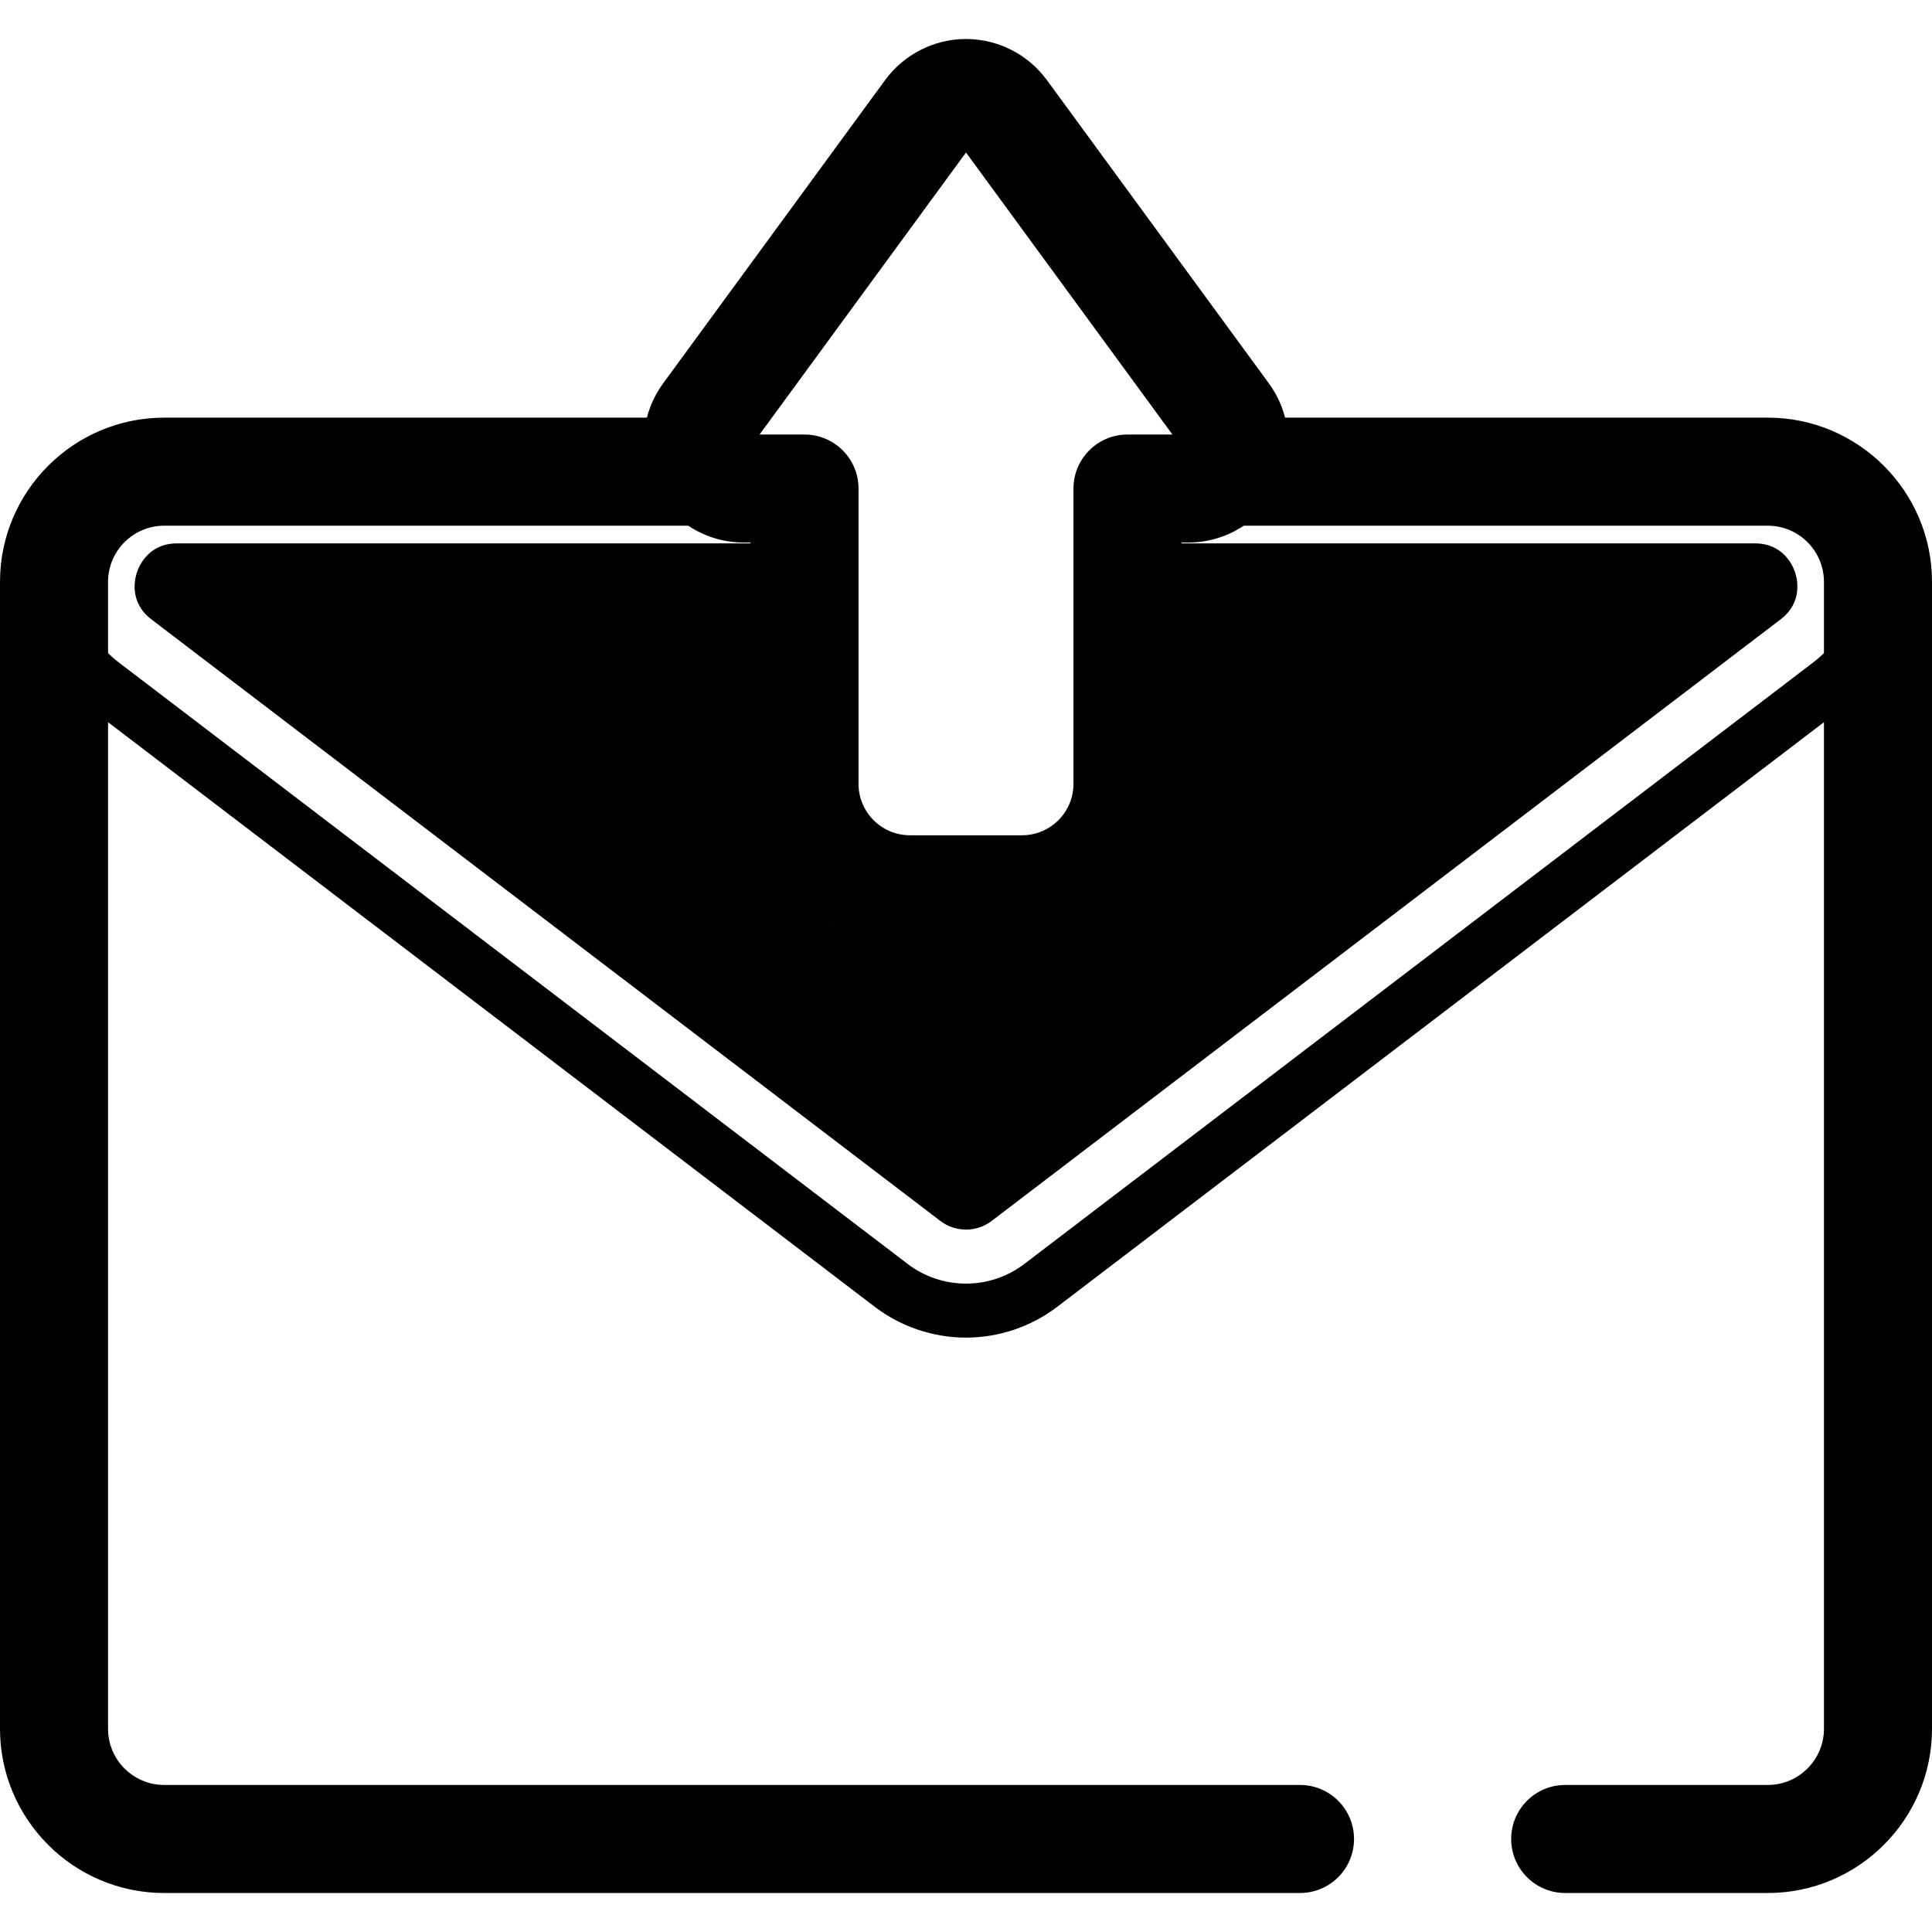 <?xml version="1.0" encoding="iso-8859-1"?>
<!-- Generator: Adobe Illustrator 19.0.0, SVG Export Plug-In . SVG Version: 6.00 Build 0)  -->
<svg version="1.1" id="Layer_1" xmlns="http://www.w3.org/2000/svg" xmlns:xlink="http://www.w3.org/1999/xlink" x="0px" y="0px"
	 viewBox="0 0 512 512" style="enable-background:new 0 0 512 512;" xml:space="preserve" aria-label="Email Icon">
	<path d="M344.515,501.666H43.519C19.523,501.666,0,482.143,0,458.145V154.199
		c0-23.997,19.523-43.519,43.519-43.519h144.202c7.907,0,14.317,6.411,14.317,14.317s-6.41,14.317-14.317,14.317H43.519
		c-8.209,0-14.886,6.679-14.886,14.886v303.948c0,8.208,6.679,14.886,14.886,14.886h300.995c7.906,0,14.317,6.411,14.317,14.317
		S352.422,501.666,344.515,501.666z M468.481,501.666h-53.686c-7.906,0-14.317-6.411-14.317-14.317s6.411-14.317,14.317-14.317h53.686
		c8.208,0,14.886-6.679,14.886-14.886V154.199c0-8.208-6.679-14.886-14.886-14.886H324.279c-7.906,0-14.317-6.411-14.317-14.317
		s6.411-14.317,14.317-14.317h144.202c23.997,0,43.52,19.523,43.52,43.519v303.948C512,482.143,492.478,501.666,468.481,501.666z 
    M270.865,249.988h-29.728c-23.297,0-42.252-18.954-42.252-42.251v-63.953h-1.707
		c-10.053,0-19.123-5.569-23.671-14.534s-3.685-19.574,2.253-27.685L234.582,21.2c4.979-6.803,12.987-10.866,21.418-10.866
		s16.438,4.062,21.419,10.865l58.822,80.366c5.937,8.11,6.802,18.719,2.253,27.685c-4.548,8.965-13.619,14.534-23.671,14.534h-1.708
		v63.953C313.114,231.035,294.161,249.988,270.865,249.988z M201.296,115.151h11.903c7.907,0,14.317,6.411,14.317,14.317v78.27
		c0,7.509,6.11,13.618,13.619,13.618h29.728c7.509,0,13.618-6.109,13.618-13.618v-78.27c0-7.906,6.411-14.317,14.317-14.317h11.903
		L256,40.416L201.296,115.151z M465.068,129.685H298.799v78.052c0,15.428-12.507,27.934-27.934,27.934h-29.728
	c-15.428,0-27.934-12.507-27.934-27.934v-78.052H46.931c-24.44,0-34.918,31.027-15.485,45.844L240.514,334.94
	c9.145,6.974,21.823,6.974,30.968,0L480.549,175.53C499.987,160.712,489.507,129.685,465.068,129.685z 
  M256,354.486c-8.68,0-17.261-2.898-24.163-8.16L22.766,186.914
	C8.949,176.38,3.612,158.934,9.173,142.47s20.381-27.103,37.76-27.103h166.27c7.907,0,14.317,6.411,14.317,14.317v78.052
	c0,7.509,6.109,13.619,13.618,13.619h29.728c7.509,0,13.618-6.11,13.618-13.619v-78.051c0-7.906,6.411-14.317,14.317-14.317h166.27
	c17.377,0,32.199,10.639,37.76,27.103c5.559,16.464,0.222,33.91-13.596,44.444L280.165,346.326
	C273.263,351.589,264.679,354.486,256,354.486z M46.933,144.002c-7.473,0-10.026,5.841-10.631,7.631
	c-0.606,1.79-2.116,7.983,3.827,12.513l209.069,159.412c1.971,1.503,4.324,2.296,6.803,2.296c2.478,0,4.832-0.795,6.803-2.296
	l209.068-159.412c5.943-4.531,4.434-10.723,3.828-12.513c-0.604-1.79-3.158-7.631-10.631-7.631H313.114v63.736
	c0,23.297-18.954,42.252-42.251,42.252h-29.728c-23.297,0-42.251-18.954-42.251-42.252v-63.736H46.933z"/>
</svg>
